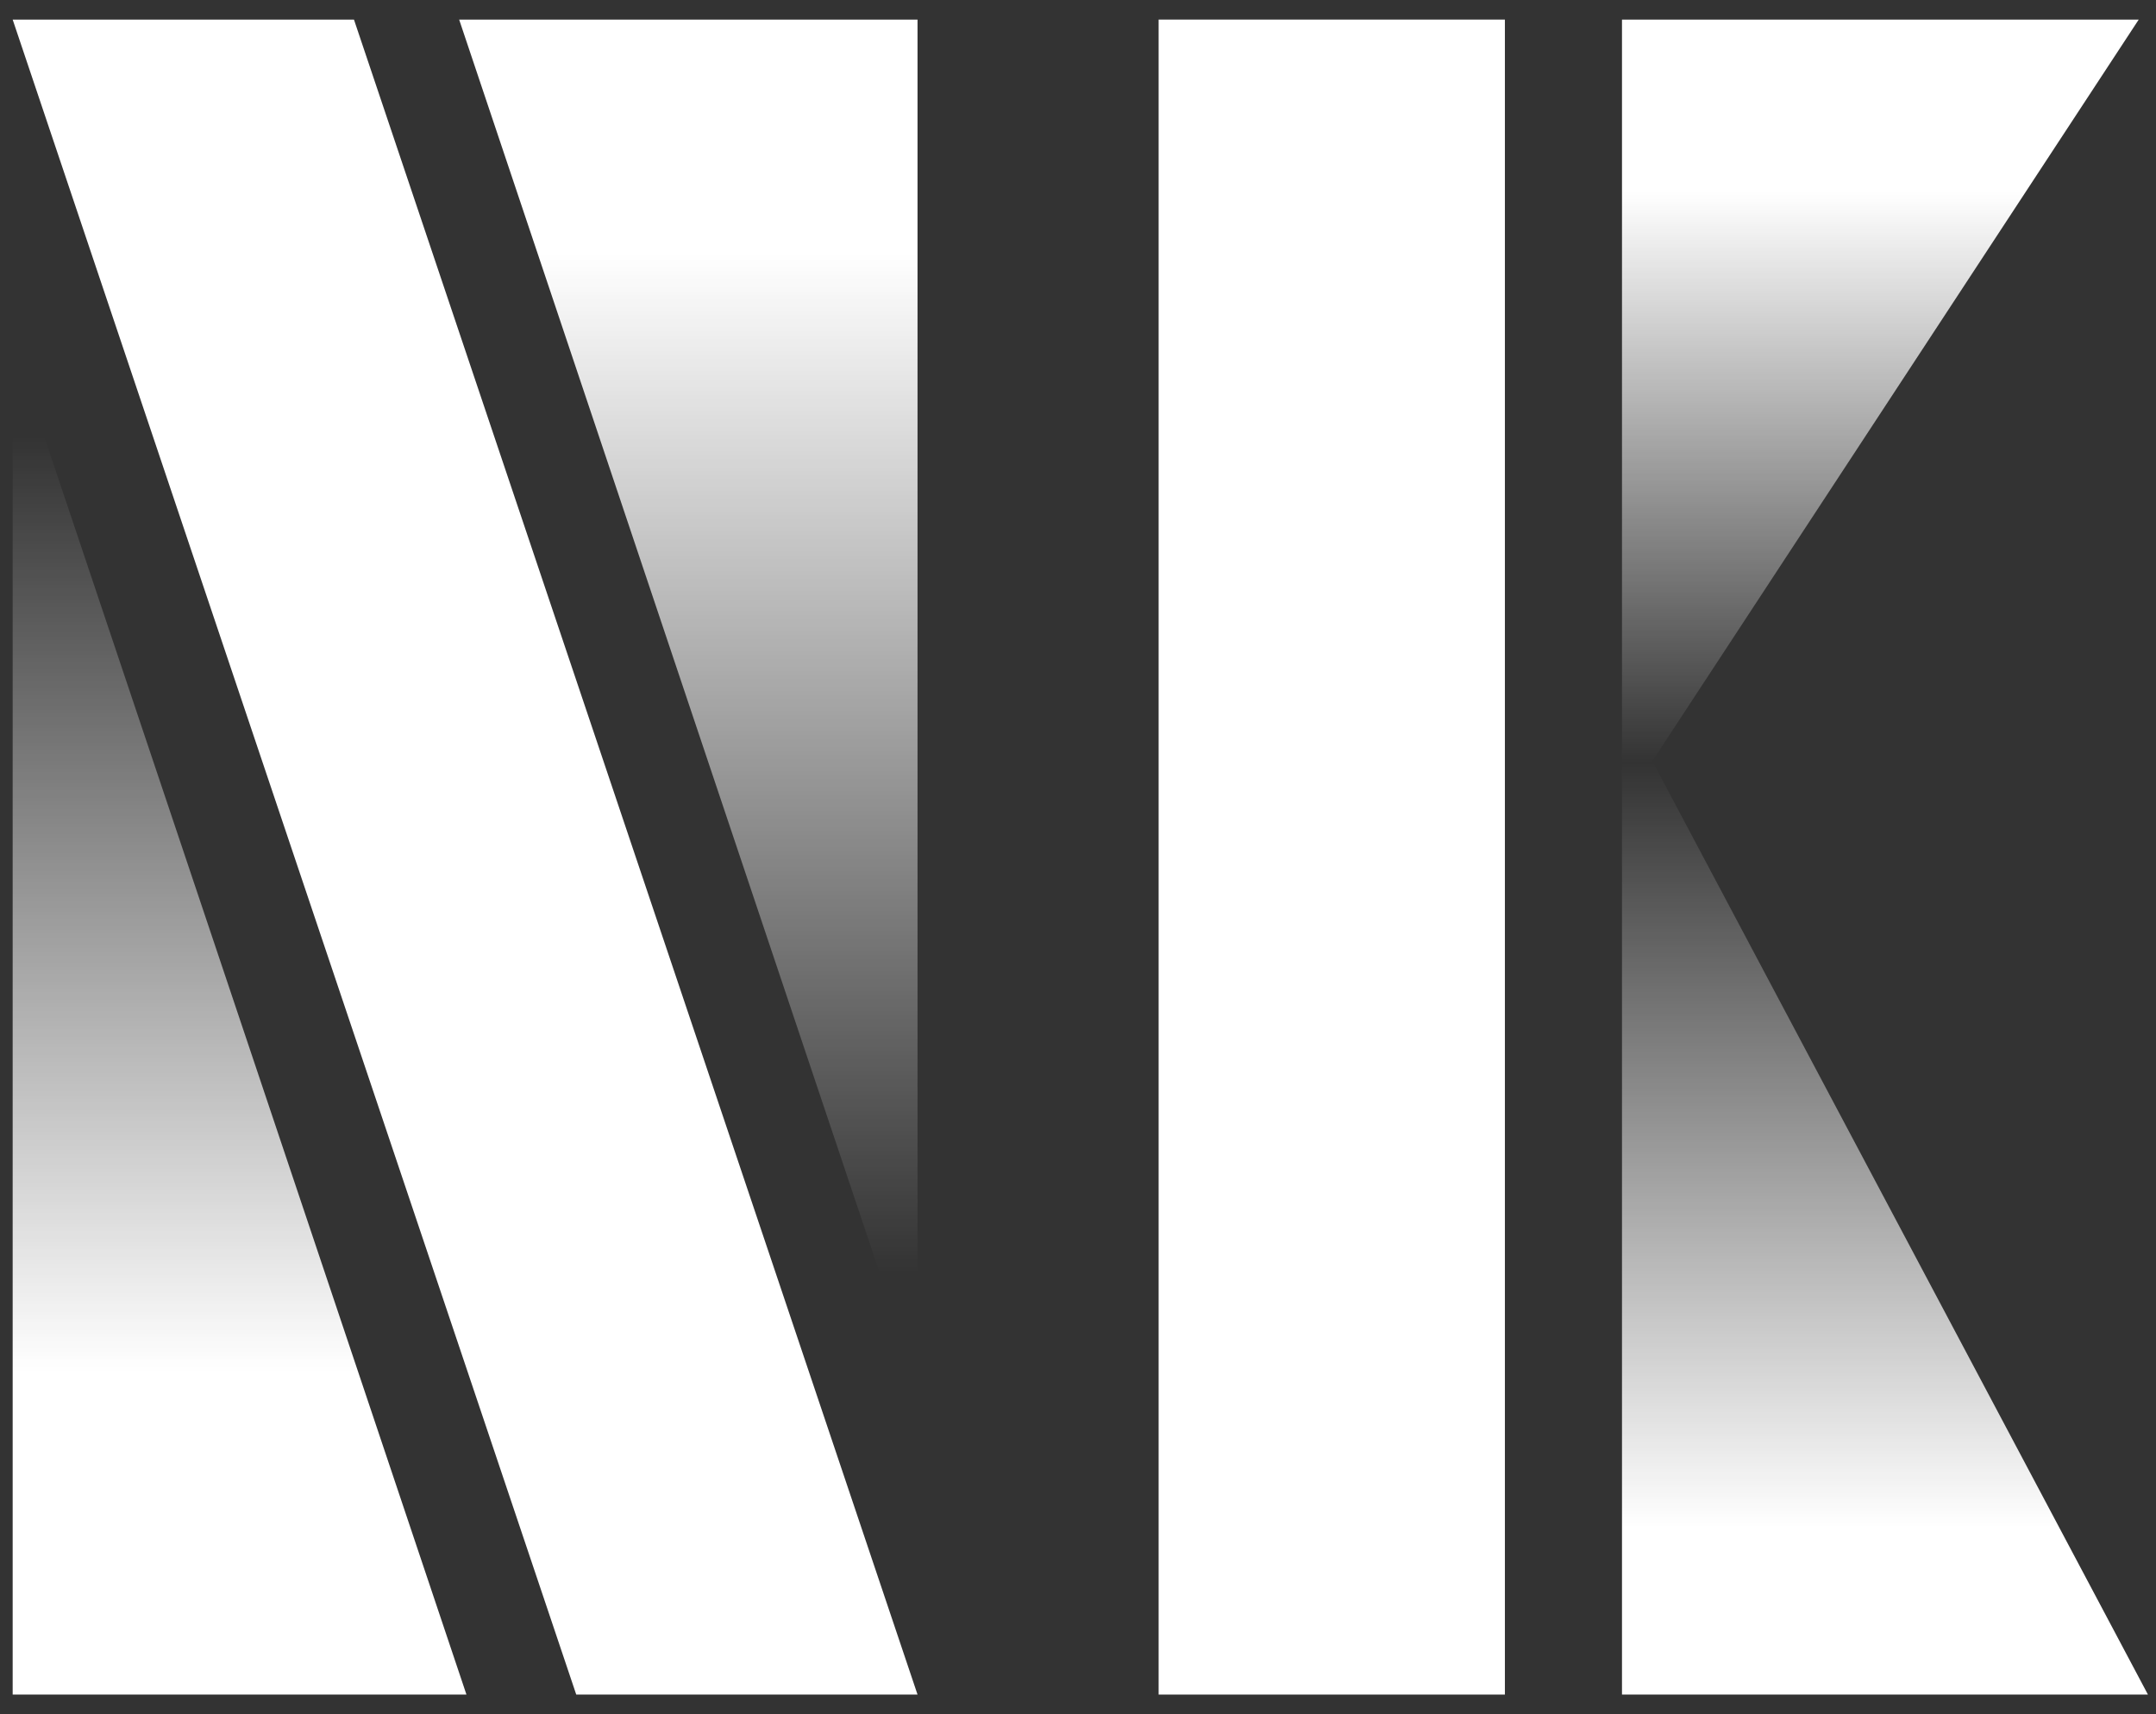 <?xml version="1.0" encoding="utf-8"?>
<!-- Generator: Adobe Illustrator 27.9.0, SVG Export Plug-In . SVG Version: 6.00 Build 0)  -->
<svg version="1.1" xmlns="http://www.w3.org/2000/svg" xmlns:xlink="http://www.w3.org/1999/xlink" x="0px" y="0px"
	 viewBox="0 0 56.16 44.64" style="enable-background:new 0 0 56.16 44.64;" xml:space="preserve">
<rect x="0" y="0" width="56.16" height="44.64" fill="#333333" stroke="none"/>
<style type="text/css">
	.st0{fill:none;stroke:#FFFFFF;stroke-miterlimit:10;}
	.st1{fill:#FFFFFF;}
	.st2{fill:url(#SVGID_1_);}
	.st3{fill:url(#SVGID_00000054231975143407384880000002840226289855195308_);}
	.st4{fill:url(#SVGID_00000000943576844169454210000000221946796226353085_);}
	.st5{fill:url(#SVGID_00000102523130638696849040000009120418054345737888_);}
	.st6{fill:url(#SVGID_00000033350754248687685850000007107901948575564698_);}
	.st7{fill:url(#SVGID_00000036948404539120141100000010586664937085221562_);}
	.st8{fill:url(#SVGID_00000143607713450597650790000009207712970955177913_);}
	.st9{fill:url(#SVGID_00000013899349131405129250000010144852948852500621_);}
	.st10{fill:url(#SVGID_00000041993637358464389780000009463297207551695256_);}
	.st11{fill:none;stroke:#000000;stroke-width:6;stroke-miterlimit:10;}
	.st12{fill:url(#SVGID_00000065056184636361924840000011444924548340232379_);}
	.st13{fill:url(#SVGID_00000104691427503758168400000007148361600053525152_);}
	.st14{fill:url(#SVGID_00000059292434951570788780000009741040636723267480_);}
	.st15{fill:url(#SVGID_00000109013147386330373180000013935146251487976833_);}
	.st16{fill:url(#SVGID_00000093856626550300495860000014010932173811737276_);}
	.st17{fill:url(#SVGID_00000173857677502466519220000007447793053190398620_);}
	.st18{fill:url(#SVGID_00000053535072042940364210000010982566447907176069_);}
	.st19{fill:url(#SVGID_00000175294145884965305520000017405957332627595693_);}
	.st20{fill:url(#SVGID_00000054960364138814269840000011436481485269491893_);}
	.st21{fill:#231F20;}
</style>
<g id="Layer_1">
	<g>
		<g>
			<path class="st1" d="M15.01,44.13L0.33,0.51h8.89L23.9,44.13H15.01z"/>
			<linearGradient id="SVGID_1_" gradientUnits="userSpaceOnUse" x1="6.238" y1="43.775" x2="6.238" y2="11.363">
				<stop  offset="0.248" style="stop-color:#FFFFFF"/>
				<stop  offset="1" style="stop-color:#FFFFFF;stop-opacity:0"/>
			</linearGradient>
			<polygon class="st2" points="12.15,44.13 0.33,44.13 0.33,8.92 			"/>
			
				<linearGradient id="SVGID_00000031927938434941039180000009004463600313759925_" gradientUnits="userSpaceOnUse" x1="17.934" y1="0.675" x2="17.934" y2="36.558">
				<stop  offset="0.165" style="stop-color:#FFFFFF"/>
				<stop  offset="0.905" style="stop-color:#FFFFFF;stop-opacity:0"/>
			</linearGradient>
			<polygon style="fill:url(#SVGID_00000031927938434941039180000009004463600313759925_);" points="11.96,0.51 23.9,0.51 
				23.9,36.09 			"/>
		</g>
		<g>
			
				<linearGradient id="SVGID_00000078037562335303317520000000908965136350024118_" gradientUnits="userSpaceOnUse" x1="49.099" y1="0.621" x2="49.099" y2="43.004">
				<stop  offset="0.103" style="stop-color:#FFFFFF"/>
				<stop  offset="0.454" style="stop-color:#FFFFFF;stop-opacity:0"/>
				<stop  offset="0.924" style="stop-color:#FFFFFF"/>
			</linearGradient>
			<polygon style="fill:url(#SVGID_00000078037562335303317520000000908965136350024118_);" points="42.25,0.51 55.71,0.51 
				43.04,19.82 55.95,44.13 42.25,44.13 			"/>
			<path class="st1" d="M39.2,44.13h-9.02V0.51h9.02V44.13z"/>
		</g>
	</g>
</g>
<g id="Layer_2">
</g>
</svg>
